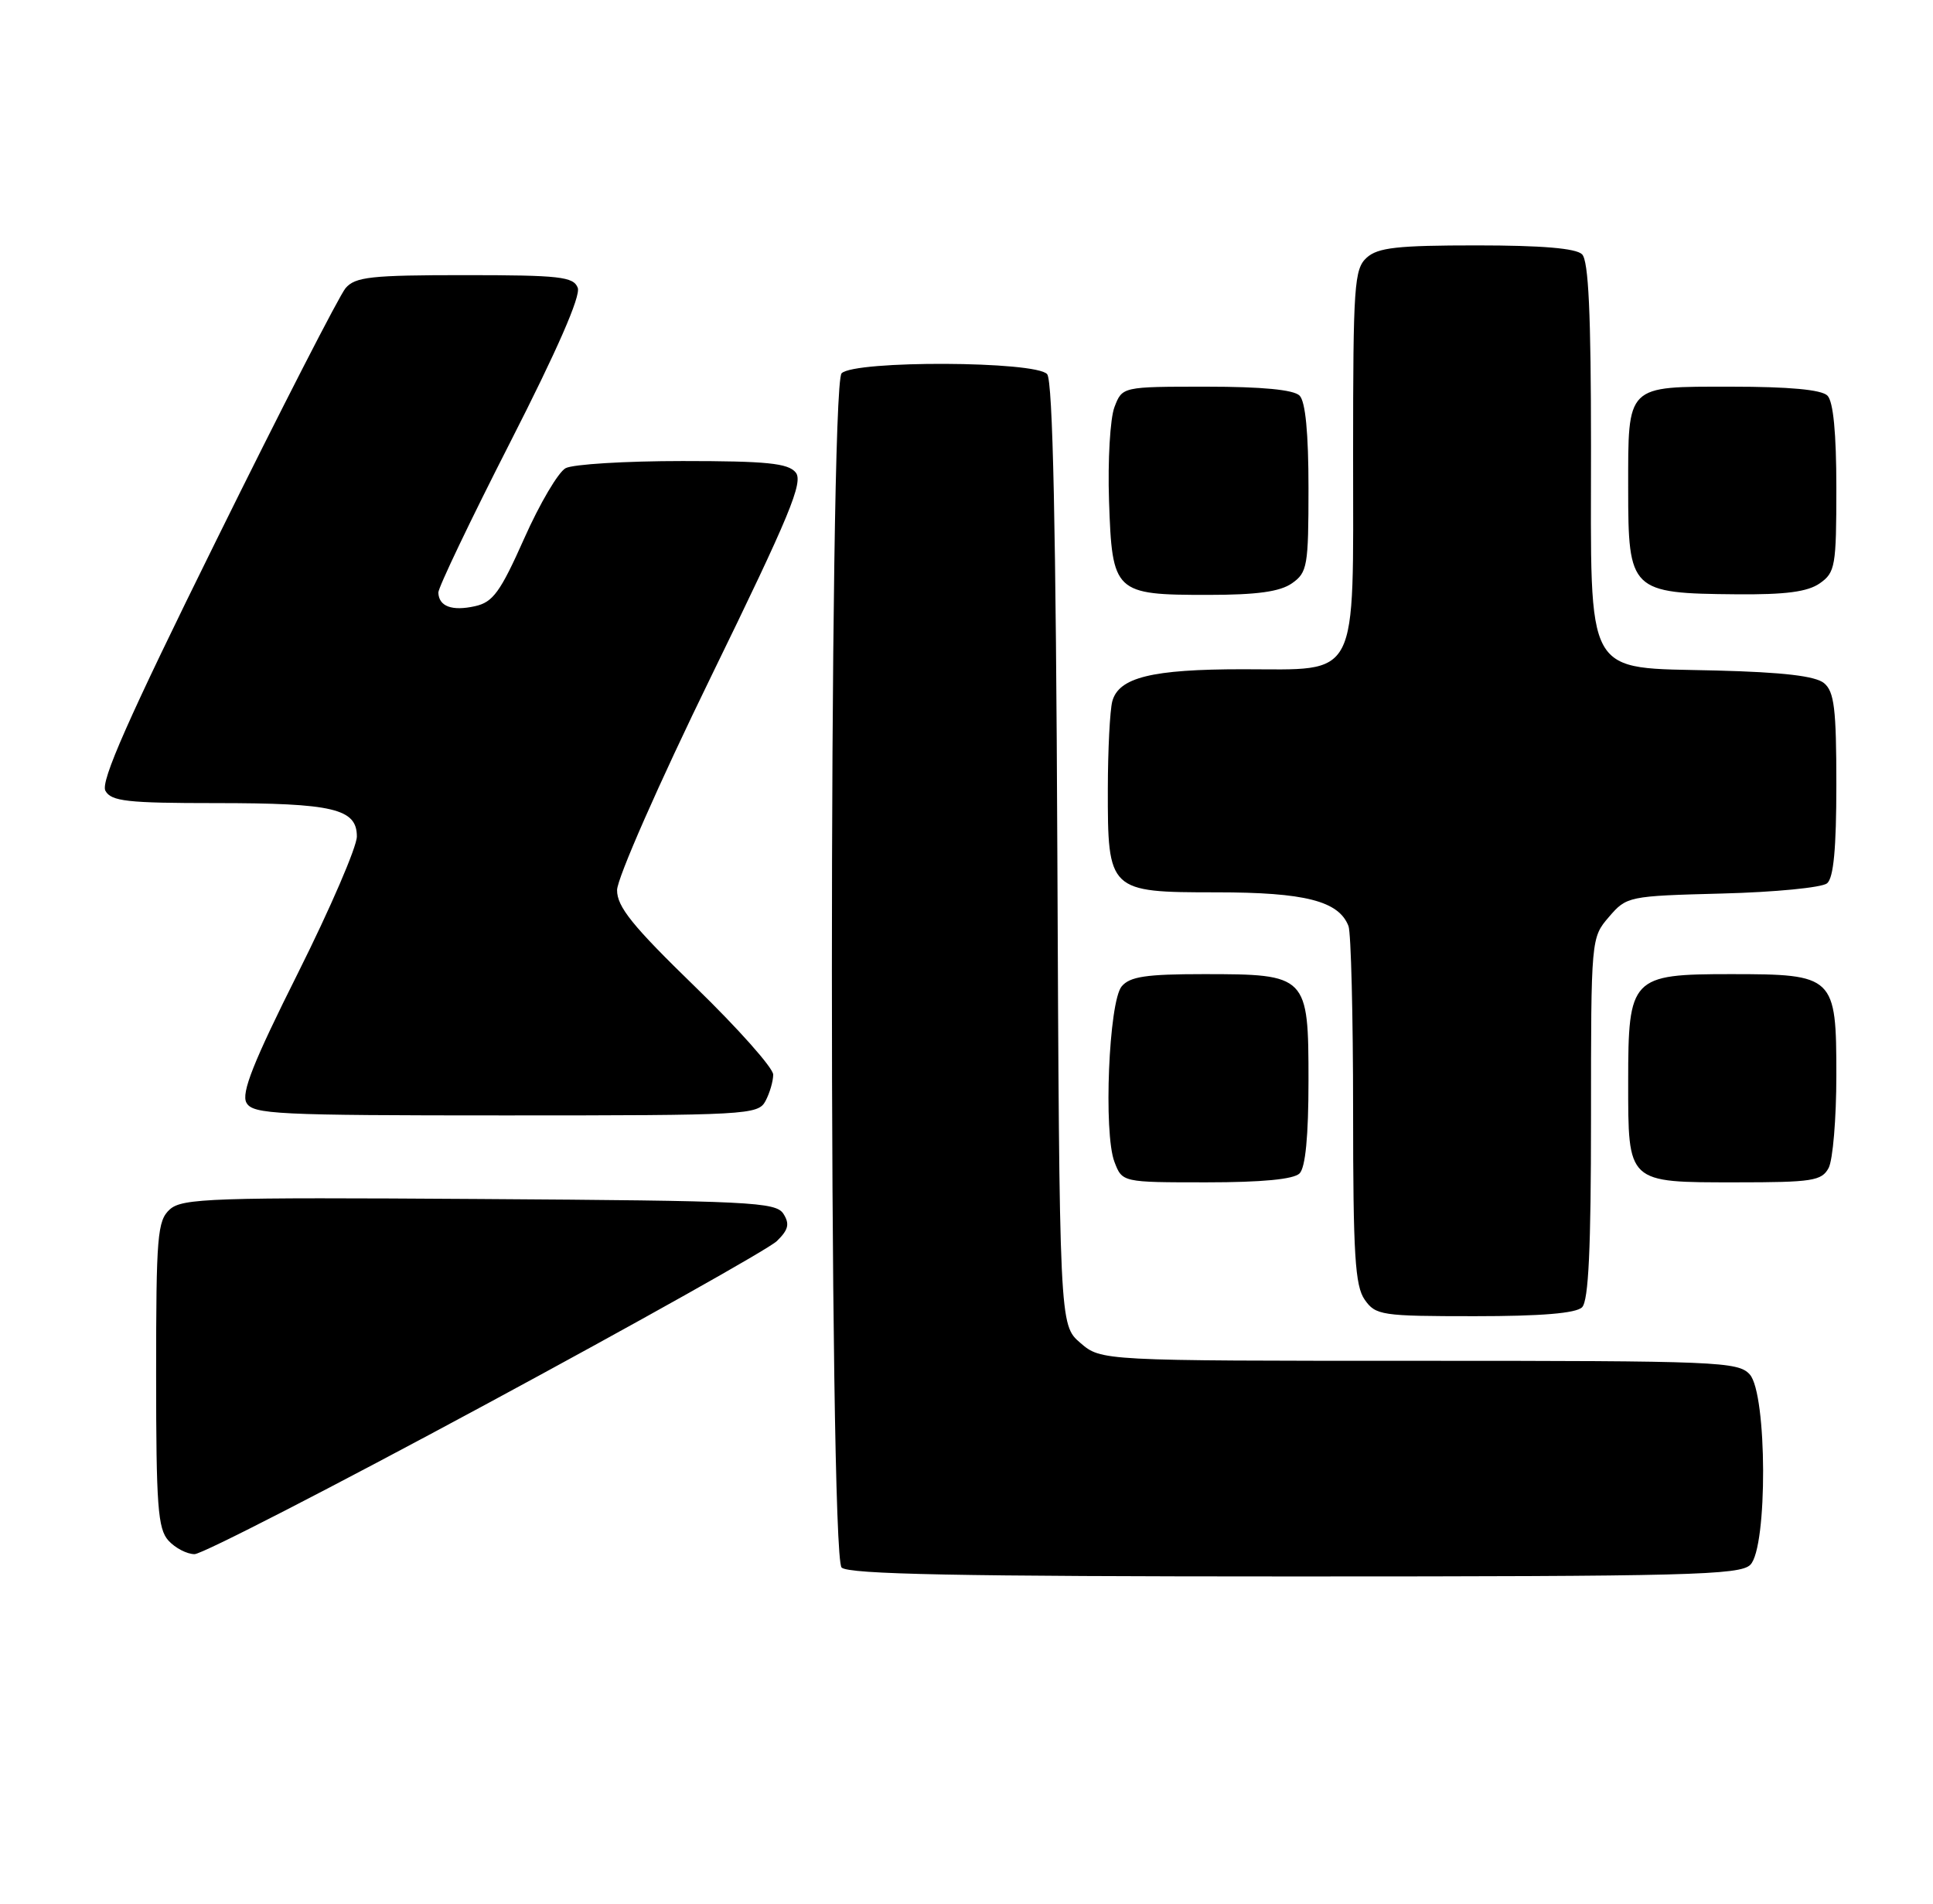 <?xml version="1.0" encoding="UTF-8" standalone="no"?>
<!DOCTYPE svg PUBLIC "-//W3C//DTD SVG 1.1//EN" "http://www.w3.org/Graphics/SVG/1.1/DTD/svg11.dtd" >
<svg xmlns="http://www.w3.org/2000/svg" xmlns:xlink="http://www.w3.org/1999/xlink" version="1.1" viewBox="0 0 260 256">
 <g >
 <path fill="currentColor"
d=" M 235.43 210.43 C 237.77 208.09 237.70 187.43 235.35 184.83 C 233.79 183.11 231.08 183.00 190.90 183.00 C 148.11 183.00 148.11 183.00 145.31 180.59 C 142.50 178.17 142.50 178.17 142.22 114.90 C 142.03 70.98 141.61 51.23 140.85 50.32 C 139.37 48.54 114.96 48.44 113.20 50.20 C 111.46 51.94 111.46 209.06 113.20 210.80 C 114.11 211.71 129.01 212.00 174.13 212.00 C 227.09 212.00 234.04 211.82 235.43 210.43 Z  M 65.26 188.91 C 85.74 177.86 103.39 167.96 104.49 166.90 C 106.05 165.38 106.24 164.60 105.38 163.24 C 104.37 161.64 101.01 161.48 64.48 161.24 C 28.51 161.00 24.51 161.14 22.84 162.64 C 21.17 164.16 21.00 166.17 21.00 184.83 C 21.00 202.51 21.23 205.59 22.65 207.17 C 23.57 208.18 25.15 209.00 26.17 209.00 C 27.19 209.00 44.78 199.96 65.26 188.91 Z  M 212.80 175.80 C 213.67 174.93 214.00 167.88 214.00 150.36 C 214.00 126.18 214.01 126.10 216.41 123.31 C 218.79 120.54 219.01 120.49 231.66 120.16 C 238.72 119.98 245.06 119.36 245.75 118.79 C 246.63 118.07 247.00 114.08 247.00 105.50 C 247.00 95.33 246.72 93.01 245.35 91.87 C 244.19 90.91 239.86 90.40 230.86 90.17 C 212.88 89.71 214.00 91.70 214.00 60.07 C 214.00 42.21 213.67 35.07 212.80 34.20 C 211.99 33.39 207.38 33.00 198.63 33.00 C 187.96 33.00 185.33 33.29 183.83 34.65 C 182.15 36.17 182.00 38.36 182.00 61.15 C 182.00 91.90 182.98 90.00 167.15 90.00 C 154.93 90.00 150.48 91.10 149.61 94.31 C 149.29 95.52 149.02 100.79 149.01 106.03 C 148.99 119.87 149.13 120.00 163.61 120.00 C 175.53 120.00 180.08 121.16 181.38 124.54 C 181.72 125.44 182.00 136.60 182.00 149.36 C 182.00 168.73 182.26 172.92 183.56 174.78 C 185.03 176.88 185.81 177.00 198.36 177.00 C 207.32 177.00 211.99 176.61 212.80 175.80 Z  M 174.80 157.80 C 175.59 157.01 176.00 152.77 176.00 145.36 C 176.00 131.16 175.85 131.00 161.90 131.00 C 154.15 131.00 151.97 131.33 150.87 132.65 C 149.14 134.74 148.41 152.37 149.90 156.25 C 150.95 159.00 150.95 159.00 162.28 159.00 C 169.75 159.00 174.01 158.59 174.80 157.80 Z  M 245.96 157.07 C 246.53 156.00 247.00 150.40 247.00 144.62 C 247.00 131.24 246.75 131.00 232.78 131.00 C 219.41 131.00 219.00 131.43 219.00 145.43 C 219.00 159.18 218.81 159.00 233.54 159.00 C 243.78 159.00 245.03 158.80 245.96 157.07 Z  M 102.96 148.07 C 103.53 147.00 104.00 145.40 104.00 144.51 C 104.00 143.62 99.27 138.30 93.50 132.70 C 85.07 124.52 82.99 121.94 83.00 119.70 C 83.00 118.14 88.64 105.32 95.65 90.97 C 106.24 69.27 108.09 64.81 107.02 63.53 C 106.00 62.29 103.10 62.00 91.81 62.00 C 84.14 62.00 77.07 62.43 76.08 62.96 C 75.10 63.48 72.59 67.73 70.51 72.41 C 67.29 79.64 66.30 80.99 63.89 81.52 C 60.79 82.21 59.02 81.55 58.96 79.69 C 58.94 79.04 63.29 69.93 68.64 59.45 C 74.92 47.14 78.14 39.80 77.71 38.70 C 77.14 37.21 75.28 37.00 62.52 37.00 C 49.90 37.00 47.78 37.23 46.48 38.75 C 45.66 39.72 37.84 54.95 29.12 72.61 C 17.21 96.70 13.49 105.12 14.18 106.35 C 14.96 107.76 17.13 108.00 28.98 108.00 C 44.83 108.00 48.00 108.75 48.00 112.49 C 48.00 113.88 44.44 122.13 40.10 130.81 C 34.07 142.84 32.42 147.00 33.15 148.30 C 34.01 149.85 37.10 150.00 68.01 150.00 C 100.52 150.00 101.97 149.92 102.96 148.07 Z  M 173.78 78.44 C 175.85 76.99 176.00 76.13 176.00 65.64 C 176.00 58.23 175.59 53.99 174.80 53.20 C 174.01 52.41 169.75 52.00 162.28 52.00 C 150.95 52.00 150.95 52.00 149.90 54.75 C 149.32 56.26 148.99 61.92 149.17 67.33 C 149.59 79.72 149.88 80.00 162.47 80.00 C 169.07 80.00 172.16 79.57 173.78 78.44 Z  M 244.78 78.44 C 246.85 76.99 247.00 76.13 247.00 65.64 C 247.00 58.23 246.59 53.99 245.80 53.20 C 245.00 52.40 240.65 52.00 232.84 52.00 C 218.64 52.00 219.00 51.64 219.00 65.74 C 219.00 79.47 219.33 79.80 233.53 79.92 C 240.18 79.98 243.14 79.59 244.78 78.44 Z "/>
</g>
</svg>